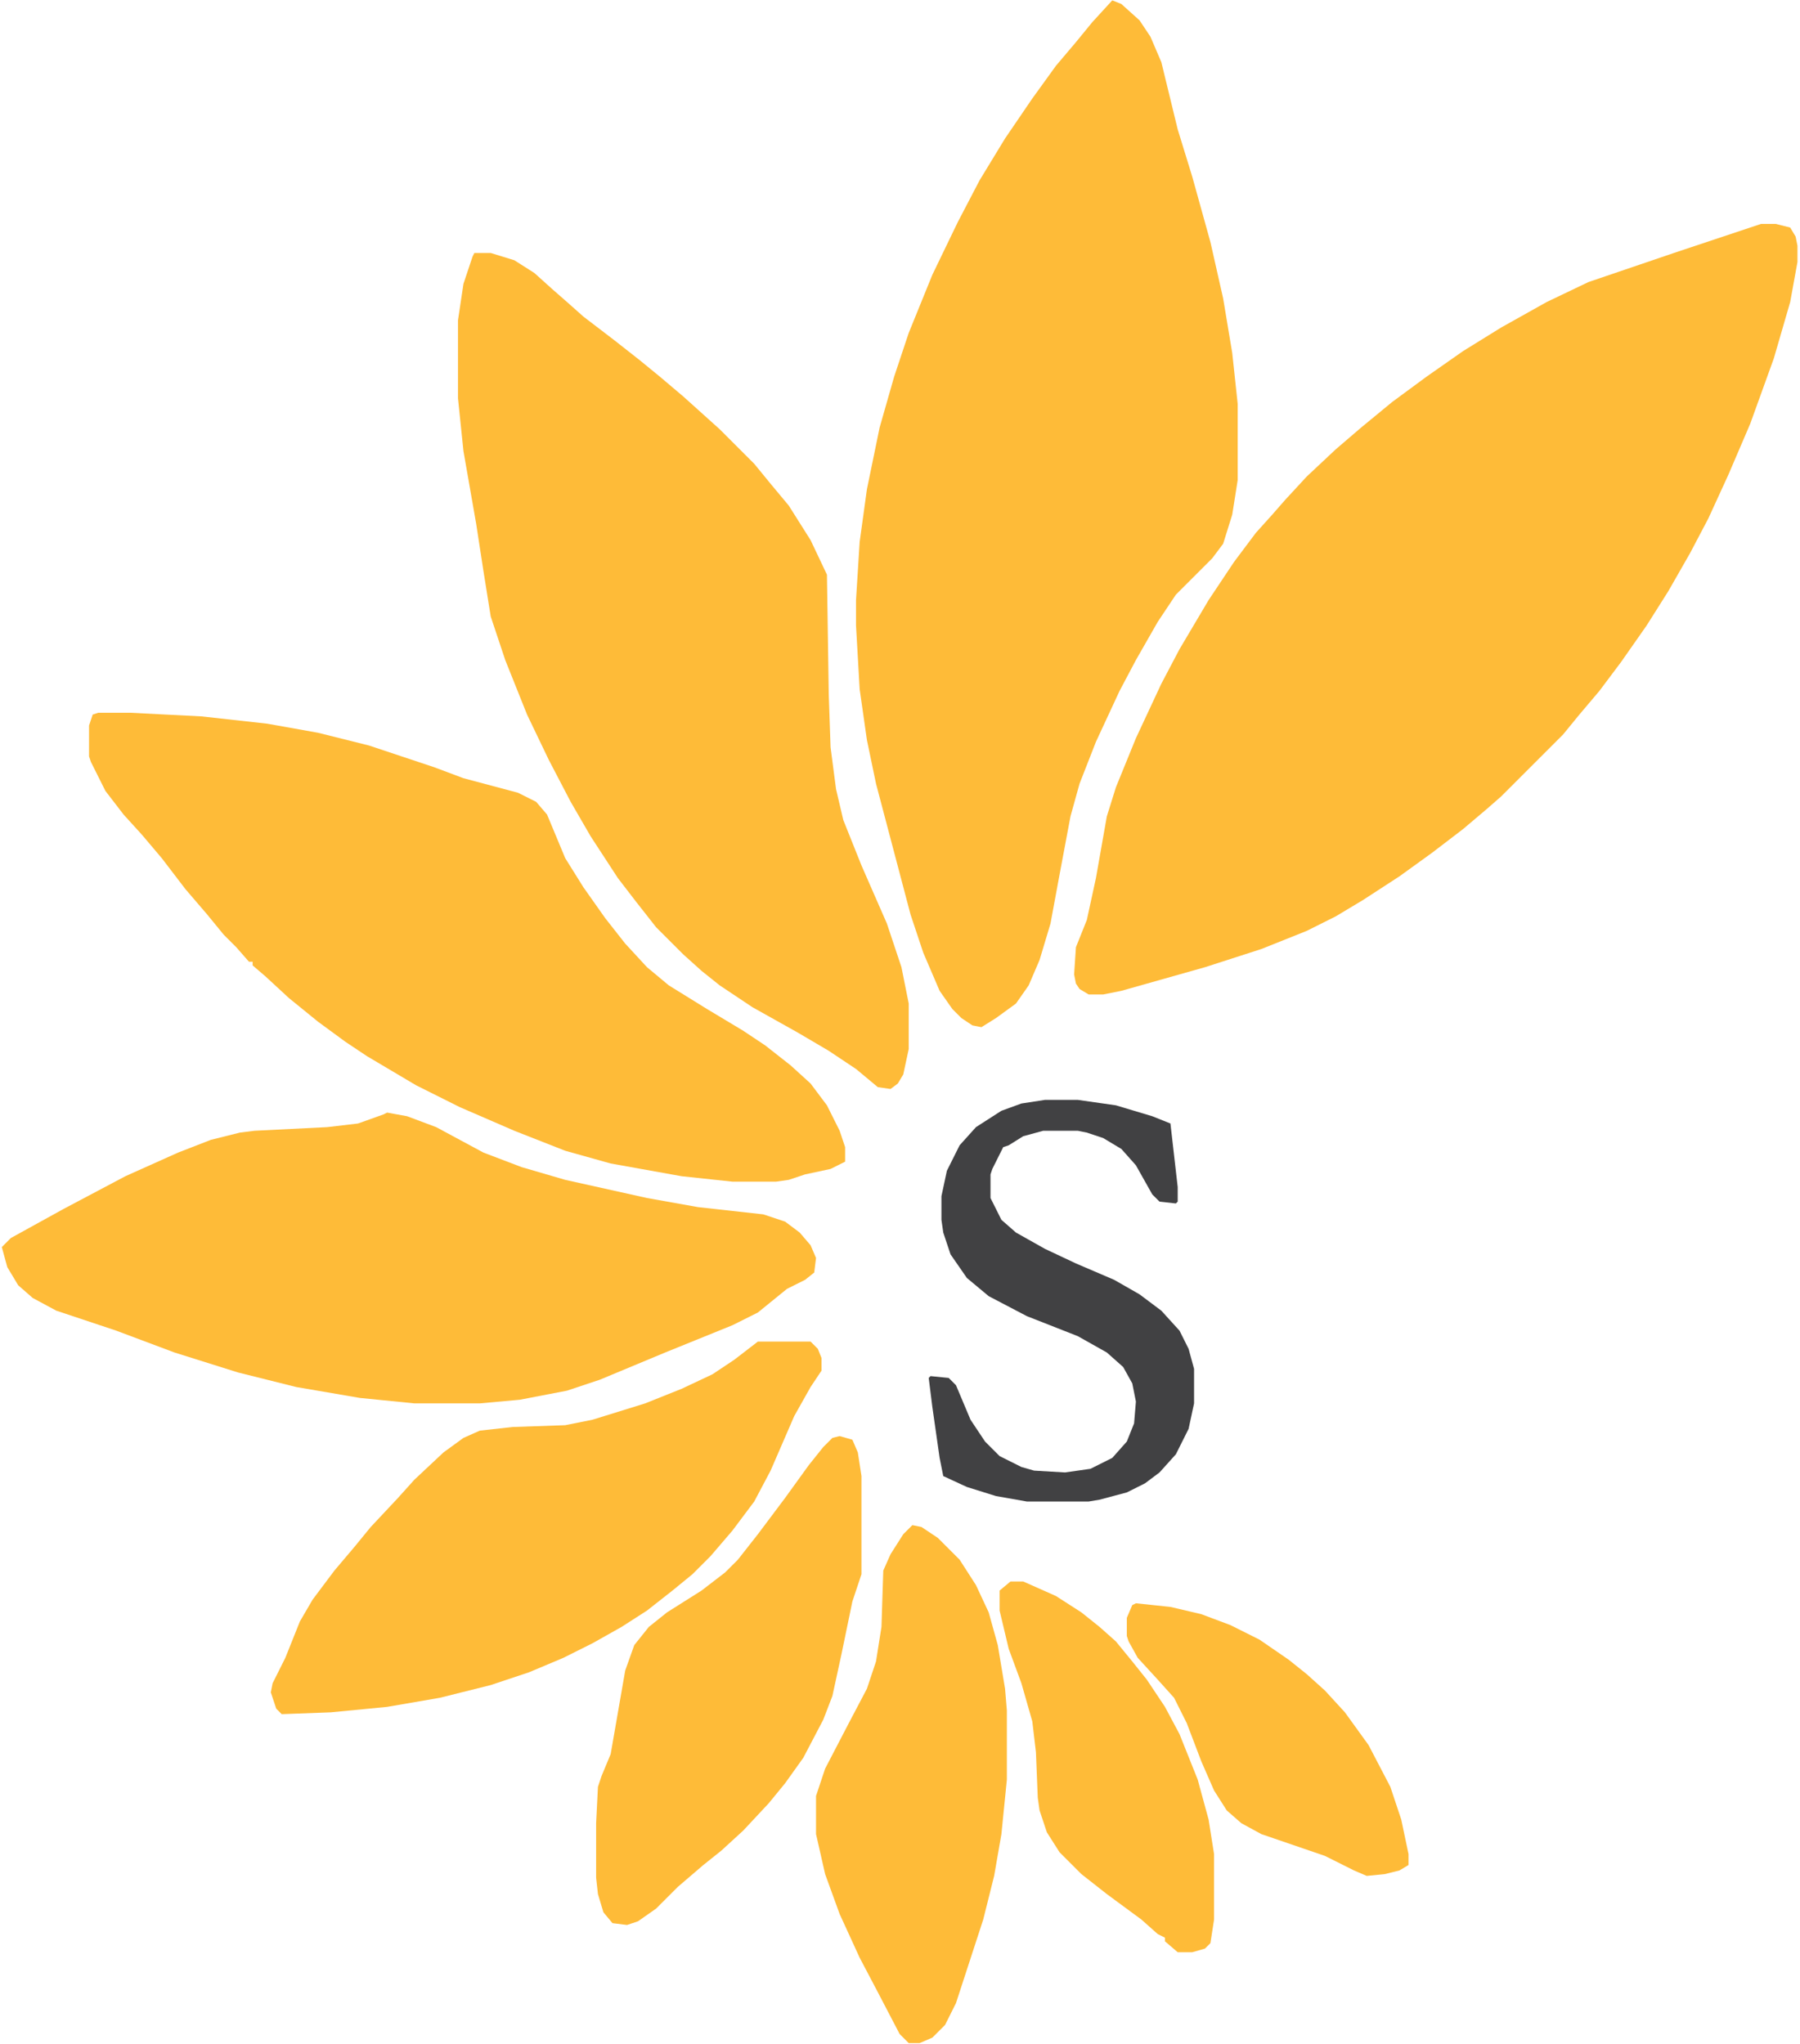 <svg xmlns="http://www.w3.org/2000/svg" version="1.1" xmlns:xlink="http://www.w3.org/1999/xlink" xmlns:svgjs="http://svgjs.com/svgjs" width="619" height="703"><svg width="619" height="703" viewBox="0 0 619 703" fill="none" xmlns="http://www.w3.org/2000/svg">
<path d="M359.375 378.25H370.625L383.75 380.125L396.25 383.875L402.5 386.375L405 408.25V413.25L404.375 413.875L398.75 413.25L396.25 410.75L390.625 400.75L385.625 395.125L379.375 391.375L373.75 389.5L370.625 388.875H358.75L351.875 390.75L346.875 393.875L345 394.5L341.25 402L340.625 403.875V412L344.375 419.5L349.375 423.875L359.375 429.5L370 434.5L383.125 440.125L391.875 445.125L399.375 450.75L405.625 457.625L408.75 463.875L410.625 470.75V482.625L408.75 491.375L404.375 500.125L398.75 506.375L393.75 510.125L387.5 513.25L378.125 515.75L374.375 516.375H353.125L342.5 514.5L332.5 511.375L324.375 507.625L323.125 501.375L320.625 483.875L319.375 473.875L320 473.25L326.25 473.875L328.75 476.375L333.75 488.25L338.75 495.75L343.75 500.75L351.25 504.5L355.625 505.75L366.25 506.375L375 505.125L382.5 501.375L387.5 495.75L390 489.5L390.625 482L389.375 475.75L386.25 470.125L380.625 465.125L370.625 459.5L353.125 452.625L340 445.75L332.5 439.5L326.875 431.375L324.375 423.875L323.75 419.5V411.375L325.625 402.625L330 393.875L335.625 387.625L344.375 382L351.25 379.5L359.375 378.25Z" fill="#414143"></path>
<path d="M605.625 77H610.625L615.625 78.25L617.5 81.375L618.125 84.5V90.125L615.625 103.875L610 123.25L601.875 145.75L594.375 163.25L587.5 178.25L581.25 190.125L573.75 203.25L566.25 215.125L557.5 227.625L550 237.625L543.125 245.75L537.5 252.625L516.25 273.875L511.25 278.25L503.125 285.125L492.5 293.25L481.25 301.375L468.75 309.5L459.375 315.125L449.375 320.125L433.75 326.375L414.375 332.625L385.625 340.75L379.375 342H374.375L371.25 340.125L370 338.25L369.375 335.125L370 325.75L373.75 316.375L376.875 302L380.625 280.75L383.75 270.75L390.625 253.875L399.375 235.125L405.625 223.25L415.625 206.375L424.375 193.25L431.875 183.25L437.5 177L441.875 172L449.375 163.875L459.375 154.5L468.125 147L478.75 138.25L490.625 129.5L503.125 120.75L516.25 112.625L531.875 103.875L546.25 97L575.625 87L605.625 77Z" fill="#FEBB38"></path>
<path d="M382.5 0.125L385.625 1.375L391.875 7L395.625 12.625L399.375 21.375L405 44.5L410 60.75L416.25 83.25L420.625 102.625L423.75 121.375L425.625 138.875V165.125L423.75 177L420.625 187L416.875 192L404.375 204.5L398.125 213.875L390.625 227L385 237.625L376.875 255.125L371.25 269.5L368.125 280.75L364.375 300.75L361.25 317.625L357.5 330.125L353.75 338.875L349.375 345.125L342.5 350.125L337.5 353.25L334.375 352.625L330.625 350.125L327.5 347L323.125 340.75L317.5 327.625L313.125 314.5L301.25 269.5L298.125 254.5L295.625 237L294.375 215.125V206.375L295.625 186.375L298.125 168.25L302.5 147L307.5 129.5L312.5 114.5L320.625 94.5L329.375 76.375L336.875 62L345.625 47.625L355 33.875L363.125 22.625L370 14.5L375.625 7.625L382.5 0.125Z" fill="#FEBB38"></path>
<path d="M163.125 87H168.75L176.875 89.5L183.75 93.875L190 99.5L195 103.875L200.625 108.875L211.25 117L220 123.875L226.875 129.5L235 136.375L247.5 147.625L259.375 159.5L265 166.375L271.25 173.875L278.75 185.75L284.375 197.625L285 238.875L285.625 257L287.5 271.375L290 282L296.25 297.625L305 317.625L310 332.625L312.5 345.125V360.75L310.625 369.5L308.75 372.625L306.25 374.5L301.875 373.875L294.375 367.625L285 361.375L274.375 355.125L258.75 346.375L247.5 338.875L241.25 333.875L235 328.25L225.625 318.875L218.75 310.125L212.5 302L203.125 287.625L196.25 275.75L188.75 261.375L181.25 245.75L173.75 227L168.75 212L166.25 196.375L163.75 180.125L159.375 155.125L157.5 137V110.125L159.375 97.625L162.5 88.25L163.125 87Z" fill="#FEBB38"></path>
<path d="M33.75 245.125H45L69.375 246.375L91.875 248.875L109.375 252L126.875 256.375L149.375 263.875L159.375 267.625L178.125 272.625L184.375 275.75L188.125 280.125L194.375 295.125L200.625 305.125L208.125 315.75L215 324.5L222.5 332.625L230 338.875L243.125 347L255.625 354.5L263.125 359.5L271.875 366.375L278.75 372.625L284.375 380.125L288.75 388.875L290.625 394.5V399.5L285.625 402L276.875 403.875L271.25 405.75L266.875 406.375H251.875L234.375 404.5L210 400.125L194.375 395.75L176.875 388.875L158.125 380.75L143.125 373.25L126.25 363.25L118.75 358.25L109.375 351.375L99.375 343.25L91.25 335.75L86.875 332V330.75H85.625L81.25 325.75L76.875 321.375L71.25 314.5L63.75 305.75L55.625 295.125L48.75 287L42.5 280.125L36.25 272L31.25 262L30.625 260.125V249.5L31.875 245.75L33.75 245.125Z" fill="#FEBB38"></path>
<path d="M133.125 382.625L140 383.875L150 387.625L166.25 396.375L179.375 401.375L194.375 405.75L222.5 412L240 415.125L262.5 417.625L270 420.125L275 423.875L278.75 428.25L280.625 432.625L280 437.625L276.875 440.125L270.625 443.25L260.625 451.375L251.875 455.75L228.75 465.125L206.25 474.5L195 478.25L178.75 481.375L165 482.625H142.5L123.75 480.75L101.875 477L81.875 472L60 465.125L40 457.625L19.375 450.75L11.25 446.375L6.25 442L2.5 435.75L0.625 428.875L3.75 425.75L21.875 415.75L43.125 404.5L61.25 396.375L72.5 392L82.5 389.5L87.5 388.875L112.5 387.625L123.125 386.375L131.875 383.25L133.125 382.625Z" fill="#FEBB38"></path>
<path d="M260.625 461.375H278.75L281.25 463.875L282.5 467V471.375L278.75 477L273.125 487L265 505.75L259.375 516.375L251.875 526.375L244.375 535.125L238.125 541.375L231.25 547L222.5 553.875L213.75 559.5L203.75 565.125L193.75 570.125L181.875 575.125L168.75 579.5L151.25 583.875L133.125 587L113.75 588.875L96.875 589.5L95 587.625L93.125 582L93.75 578.875L98.125 570.125L103.125 557.625L107.5 550.125L115 540.125L121.875 532L127.5 525.125L136.875 515.125L142.5 508.875L152.5 499.5L159.375 494.5L165 492L176.25 490.75L194.375 490.125L203.75 488.25L221.875 482.625L234.375 477.625L245 472.625L252.5 467.625L260.625 461.375Z" fill="#FEBB38"></path>
<path d="M288.75 493.875L293.125 495.125L295 499.5L296.25 507.625V541.375L293.125 550.75L289.375 568.875L286.25 583.25L283.125 591.375L276.25 604.5L270 613.25L264.375 620.125L255.625 629.5L248.125 636.375L241.875 641.375L233.125 648.875L225.625 656.375L219.375 660.75L215.625 662L210.625 661.375L207.5 657.625L205.625 651.375L205 645.75V627L205.625 614.5L206.875 610.75L210 603.25L215 574.5L218.125 565.75L223.125 559.5L229.375 554.5L241.25 547L249.375 540.75L253.75 536.375L260.625 527.625L270 515.125L278.125 503.875L283.125 497.625L286.25 494.5L288.75 493.875Z" fill="#FEBB38"></path>
<path d="M313.75 524.5L316.875 525.125L322.5 528.875L330 536.375L335.625 545.125L340 554.5L343.125 565.75L345.625 580.75L346.25 588.25V612L344.375 630.75L341.875 645.125L338.125 660.125L328.75 688.875L325 696.375L320.625 700.75L316.25 702.625H312.5L309.375 699.5L301.875 685.125L295.625 673.25L288.75 658.25L283.75 644.5L280.625 630.75V617.625L283.75 608.25L291.875 592.625L298.125 580.75L301.25 571.375L303.125 559.5L303.75 540.125L306.25 534.5L310.625 527.625L313.75 524.5Z" fill="#FEBB38"></path>
<path d="M347.5 543.875H351.875L363.125 548.875L371.875 554.5L378.125 559.5L383.75 564.5L389.375 571.375L394.375 577.625L400.625 587L405.625 596.375L411.875 612L415.625 625.75L417.5 637.625V660.125L416.25 668.25L414.375 670.125L410 671.375H405L400.625 667.625V666.375L398.125 665.125L392.5 660.125L380.625 651.375L371.875 644.5L364.375 637L360 630.125L357.5 622.625L356.875 618.25L356.25 602.625L355 592L351.25 578.875L346.875 567L343.75 553.875V547L347.5 543.875Z" fill="#FEBB38"></path>
<path d="M390.625 551.375L402.5 552.625L413.125 555.125L423.125 558.875L433.125 563.875L443.125 570.75L449.375 575.75L455.625 581.375L462.5 588.875L470.625 600.125L478.125 614.5L481.875 625.75L484.375 637.625V641.375L481.25 643.25L476.25 644.5L470 645.125L465.625 643.25L455.625 638.25L433.75 630.75L426.875 627L421.875 622.625L417.5 615.75L413.125 605.75L408.125 592.625L403.75 583.875L398.125 577.625L391.25 570.125L388.125 564.5L387.5 562.625V556.375L389.375 552L390.625 551.375Z" fill="#FEBB38"></path>
</svg><style>@media (prefers-color-scheme: light) { :root { filter: none; } }
</style></svg>